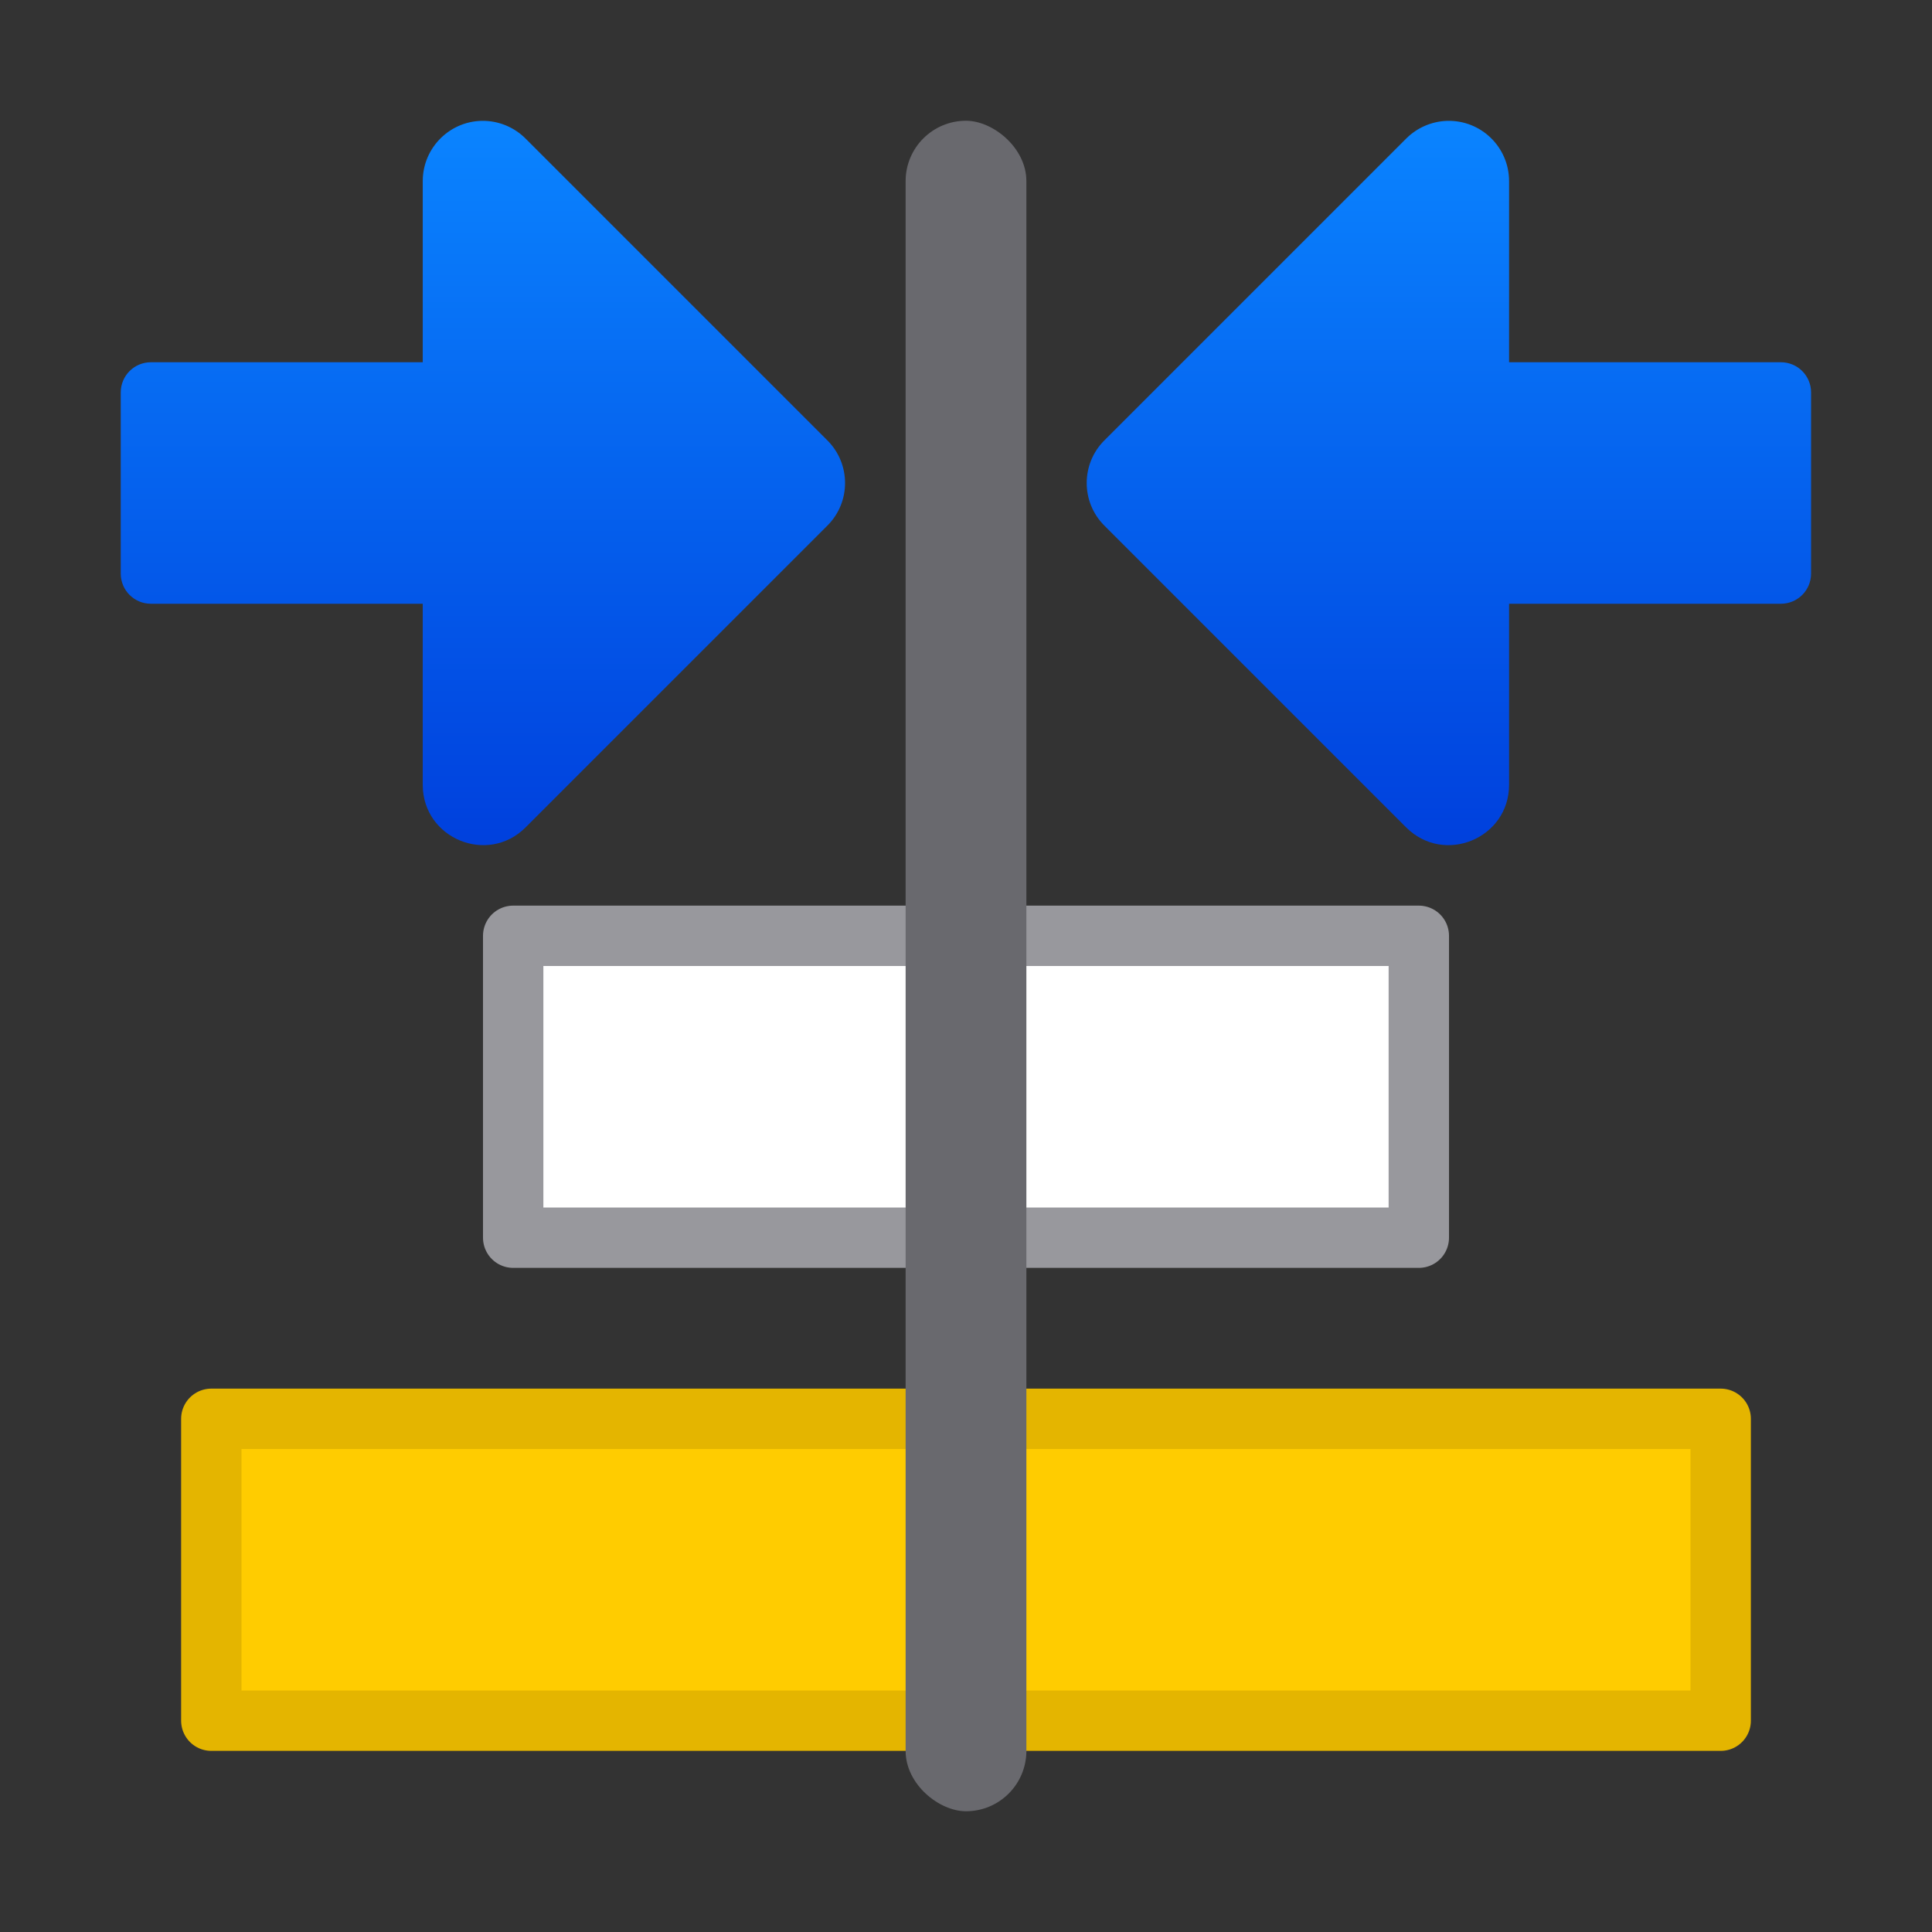 <?xml version="1.0" encoding="UTF-8" standalone="no"?>
<svg
   xmlns:dc="http://purl.org/dc/elements/1.1/"
   xmlns:cc="http://creativecommons.org/ns#"
   xmlns:rdf="http://www.w3.org/1999/02/22-rdf-syntax-ns#"
   xmlns:svg="http://www.w3.org/2000/svg"
   xmlns="http://www.w3.org/2000/svg"
   xmlns:xlink="http://www.w3.org/1999/xlink"
   xmlns:sodipodi="http://sodipodi.sourceforge.net/DTD/sodipodi-0.dtd"
   xmlns:inkscape="http://www.inkscape.org/namespaces/inkscape"
   viewBox="0 0 32 32"
   version="1.1"
   id="svg20"
   sodipodi:docname="aligncenter.svg"
   inkscape:export-filename="/home/rizmut/Dokumen/Rizmut/Github/libreoffice-style-sukapura/images_sukapura/cmd/32/aligncenter.png"
   inkscape:export-xdpi="96"
   inkscape:export-ydpi="96"
   inkscape:version="0.92.3 (unknown)">
  <rect x="0" y="0" width="32" height="32" fill="#333333" stroke="none"/>
  <defs
     id="defs24">
    <linearGradient
       gradientTransform="translate(75,-7)"
       id="a-367"
       gradientUnits="userSpaceOnUse"
       x1="14"
       x2="13.797"
       y1="22"
       y2="2.136">
      <stop
         offset="0"
         stop-color="#0040dd"
         id="stop2206" />
      <stop
         offset="1"
         stop-color="#0a84ff"
         id="stop2208" />
    </linearGradient>
    <linearGradient
       gradientTransform="matrix(-1,0,0,1,20,4.0009771e-7)"
       inkscape:collect="always"
       xlink:href="#a-367"
       id="linearGradient864"
       x1="23"
       y1="14"
       x2="23"
       y2="2"
       gradientUnits="userSpaceOnUse" />
    <linearGradient
       inkscape:collect="always"
       xlink:href="#a-367"
       id="linearGradient883"
       gradientUnits="userSpaceOnUse"
       gradientTransform="translate(11.997)"
       x1="23"
       y1="14"
       x2="23"
       y2="2" />
  </defs>
  <sodipodi:namedview
     pagecolor="#ffffff"
     bordercolor="#666666"
     borderopacity="1"
     objecttolerance="10"
     gridtolerance="10"
     guidetolerance="10"
     inkscape:pageopacity="0"
     inkscape:pageshadow="2"
     inkscape:window-width="1366"
     inkscape:window-height="706"
     id="namedview22"
     showgrid="true"
     inkscape:snap-smooth-nodes="true"
     inkscape:zoom="5.2149125"
     inkscape:cx="23.355963"
     inkscape:cy="-3.1157755"
     inkscape:window-x="0"
     inkscape:window-y="0"
     inkscape:window-maximized="1"
     inkscape:current-layer="svg20">
    <inkscape:grid
       type="xygrid"
       id="grid833"
       spacingx="0.5"
       spacingy="0.5"
       empspacing="2" />
  </sodipodi:namedview>
  <g
     id="g909">
    <path
       style="fill:url(#linearGradient864);fill-opacity:1;stroke:none;stroke-width:1.998;stroke-linecap:round;stroke-linejoin:round"
       d="m 8.029,2.002 c 0.254,0.008 0.496,0.113 0.676,0.293 l 5,5 c 0.389,0.39 0.389,1.021 0,1.41 l -5,5 C 8.076,14.332 7.003,13.888 7.002,13 V 10 L 2.5,10 C 2.223,10 2,9.777 2,9.5 v -3 C 2,6.223 2.223,6 2.5,6 l 4.502,4e-7 v -3 C 7.002,2.437 7.467,1.985 8.029,2.002 Z"
       id="path10-5"
       inkscape:connector-curvature="0"
       sodipodi:nodetypes="cccccccssssccc" />
    <path
       sodipodi:nodetypes="cccccccssssccc"
       inkscape:connector-curvature="0"
       id="path881"
       d="m 23.967,2.002 c -0.254,0.008 -0.496,0.113 -0.676,0.293 l -5,5 c -0.389,0.39 -0.389,1.021 0,1.41 l 5,5 C 23.92,14.332 24.994,13.888 24.995,13 v -3 l 4.502,-4e-7 c 0.277,0 0.5,-0.223 0.5,-0.5 v -3 c 0,-0.277 -0.223,-0.5 -0.5,-0.5 l -4.502,4e-7 v -3 C 24.995,2.437 24.53,1.985 23.967,2.002 Z"
       style="fill:url(#linearGradient883);fill-opacity:1;stroke:none;stroke-width:1.998;stroke-linecap:round;stroke-linejoin:round" />
    <path
       style="stroke:#98989d;stroke-opacity:1"
       id="path2"
       stroke-linejoin="round"
       stroke-linecap="round"
       stroke="#808080"
       fill="#fff"
       d="m8.5 15.5h15v5h-15z" />
    <path
       style="fill:#ffcc00;fill-opacity:1;stroke:#e4b500;stroke-opacity:1"
       id="path4"
       stroke-linejoin="round"
       stroke-linecap="round"
       stroke="#808080"
       fill="#fff"
       d="m3.5 23.5h25v5h-25z" />
    <rect
       style="fill:#69696e;fill-opacity:1"
       id="rect6"
       y="-17"
       x="-30"
       width="28"
       transform="matrix(0 -1 -1 0 0 0)"
       ry="1"
       height="2"
       fill="#4d82b8" />
  </g>
</svg>
